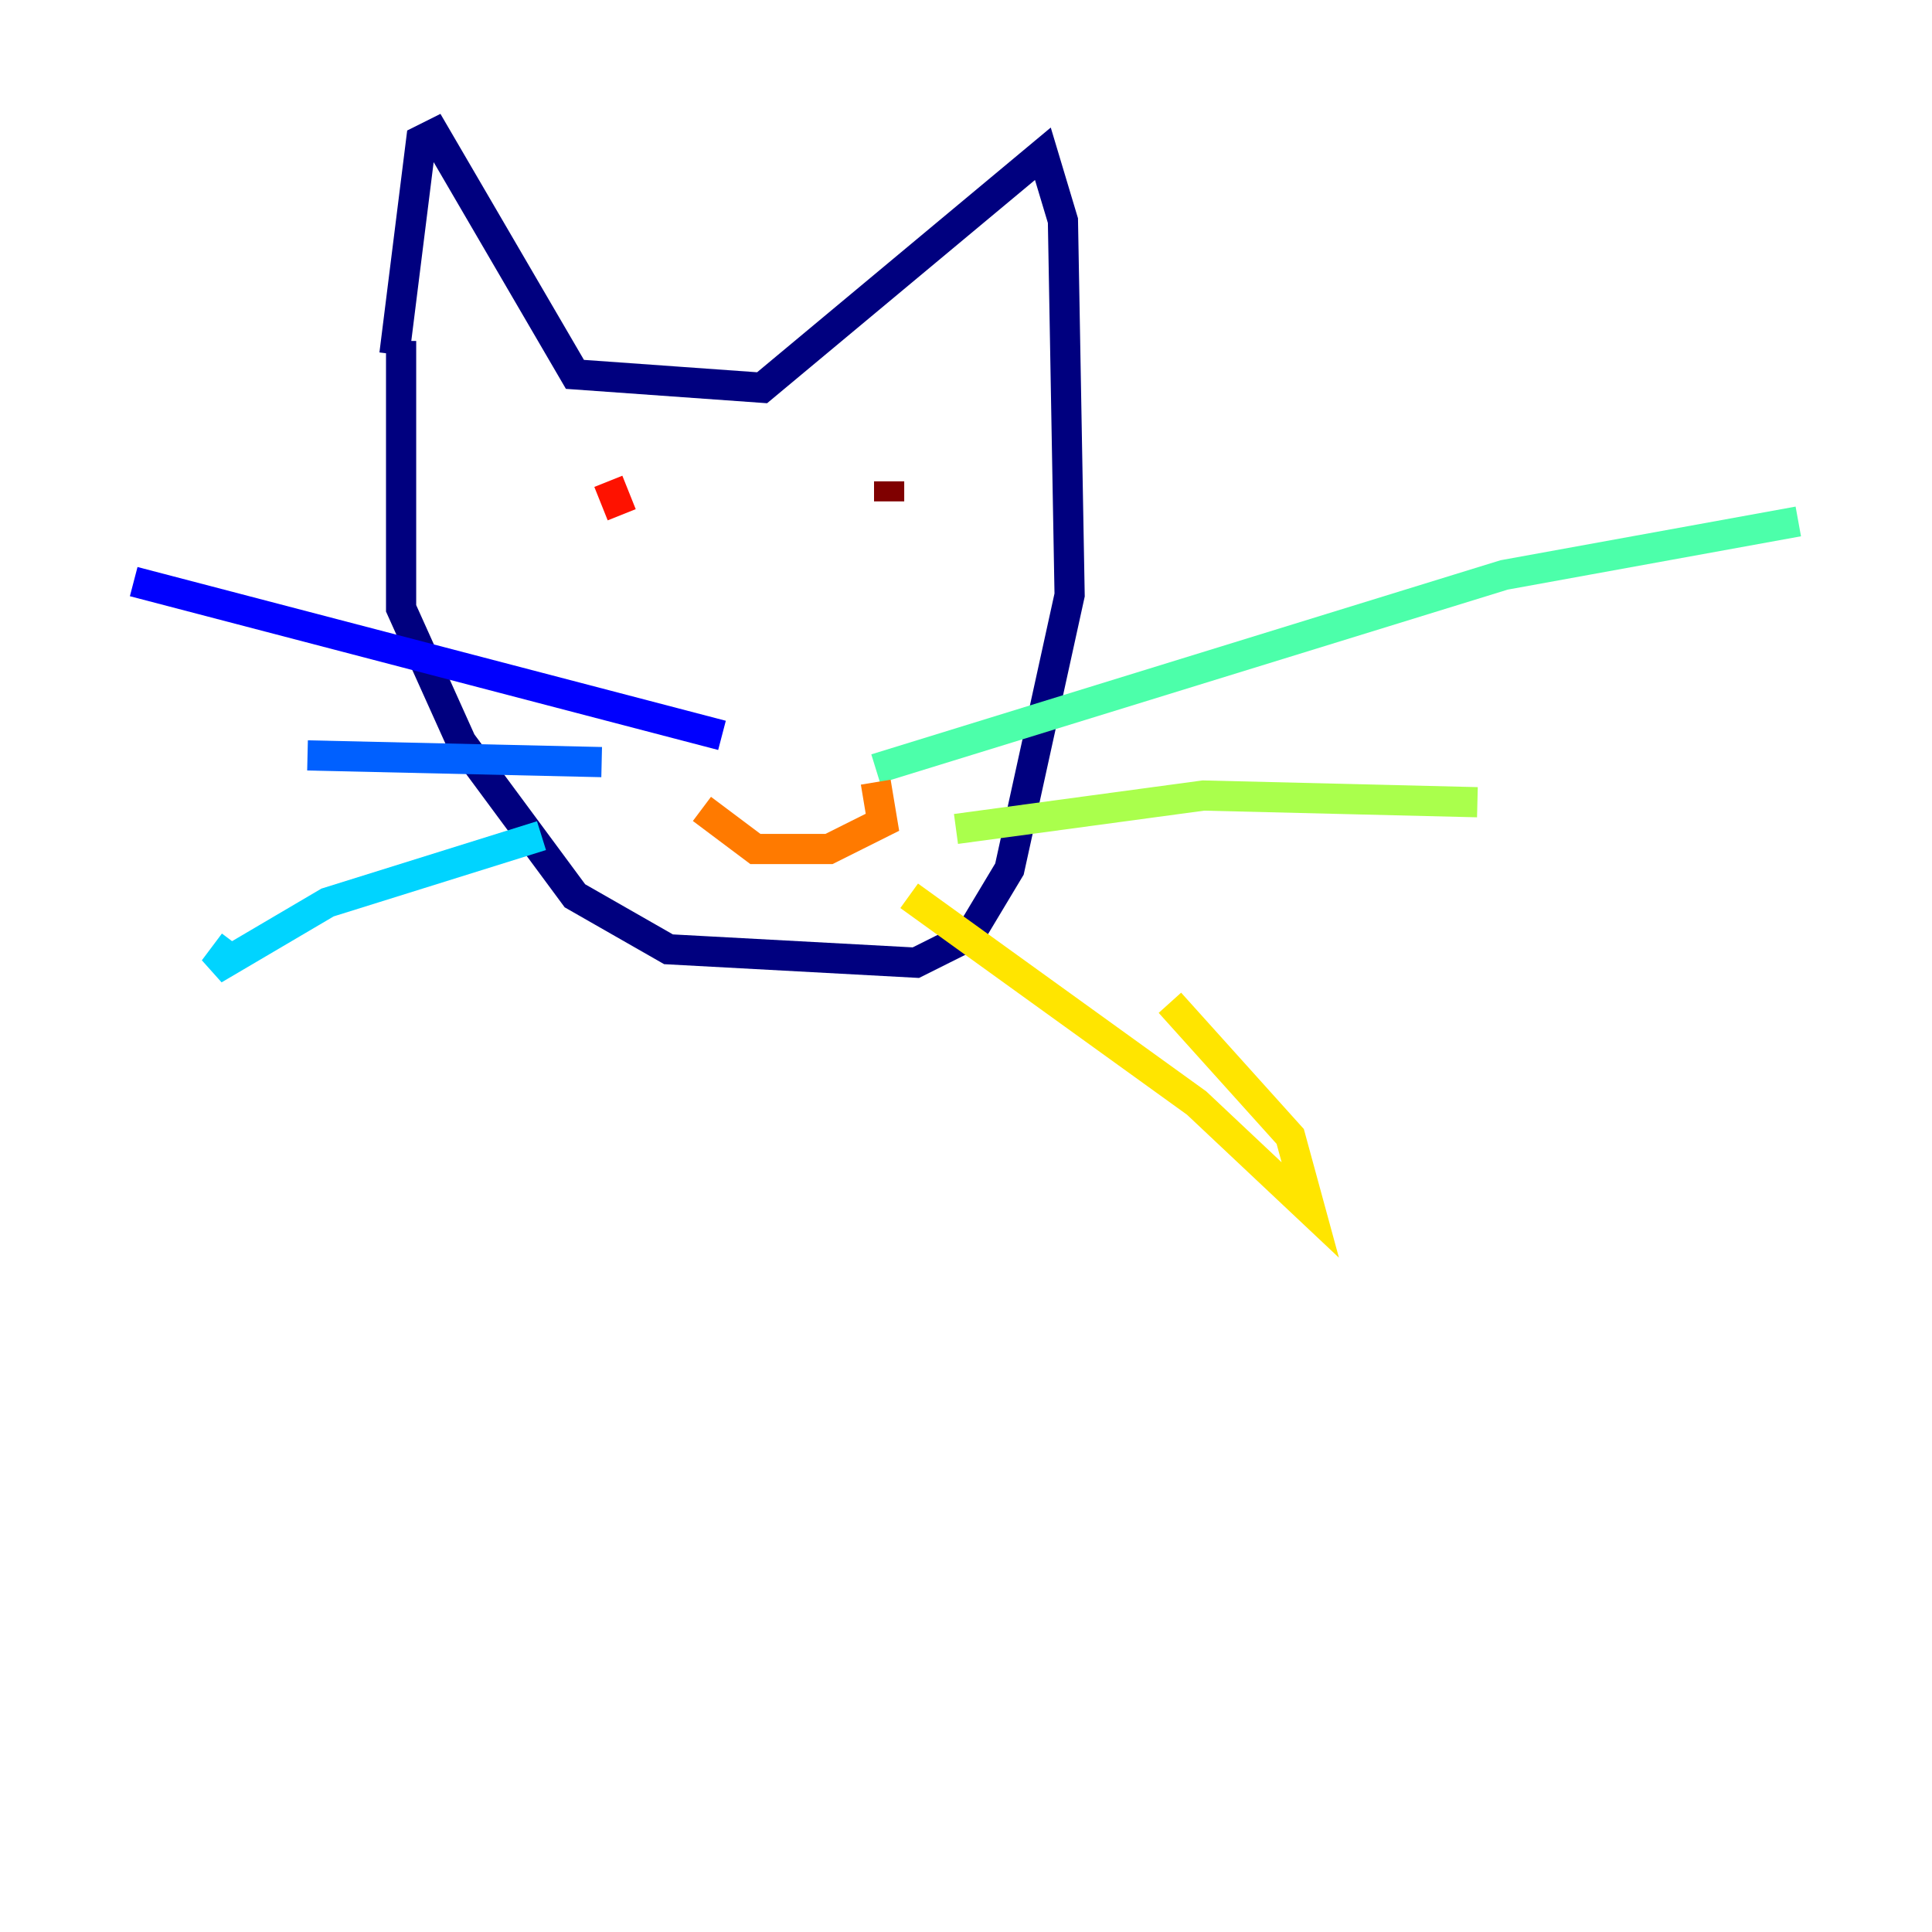 <?xml version="1.0" encoding="utf-8" ?>
<svg baseProfile="tiny" height="128" version="1.2" viewBox="0,0,128,128" width="128" xmlns="http://www.w3.org/2000/svg" xmlns:ev="http://www.w3.org/2001/xml-events" xmlns:xlink="http://www.w3.org/1999/xlink"><defs /><polyline fill="none" points="26.574,22.588 26.574,40.304 30.561,49.163 38.09,59.349 44.291,62.893 60.678,63.779 64.222,62.007 66.879,57.578 70.865,39.419 70.422,14.616 69.093,10.187 50.491,25.689 38.09,24.803 28.789,8.858 27.903,9.301 26.131,23.474" stroke="#00007f" stroke-width="2" /><polyline fill="none" points="47.834,48.72 8.858,38.533" stroke="#0000fe" stroke-width="2" /><polyline fill="none" points="39.862,50.491 20.374,50.048" stroke="#0060ff" stroke-width="2" /><polyline fill="none" points="35.875,55.363 21.702,59.792 14.173,64.222 15.502,62.45" stroke="#00d4ff" stroke-width="2" /><polyline fill="none" points="58.021,50.934 99.654,38.09 119.142,34.547" stroke="#4cffaa" stroke-width="2" /><polyline fill="none" points="63.336,54.92 79.723,52.706 97.882,53.149" stroke="#aaff4c" stroke-width="2" /><polyline fill="none" points="60.235,59.349 79.28,73.08 86.81,80.166 85.481,75.294 77.509,66.436" stroke="#ffe500" stroke-width="2" /><polyline fill="none" points="46.505,53.592 50.048,56.249 54.92,56.249 58.464,54.477 58.021,51.82" stroke="#ff7a00" stroke-width="2" /><polyline fill="none" points="40.304,31.889 41.19,34.104" stroke="#fe1200" stroke-width="2" /><polyline fill="none" points="58.907,31.889 58.907,33.218" stroke="#7f0000" stroke-width="2" /></svg>